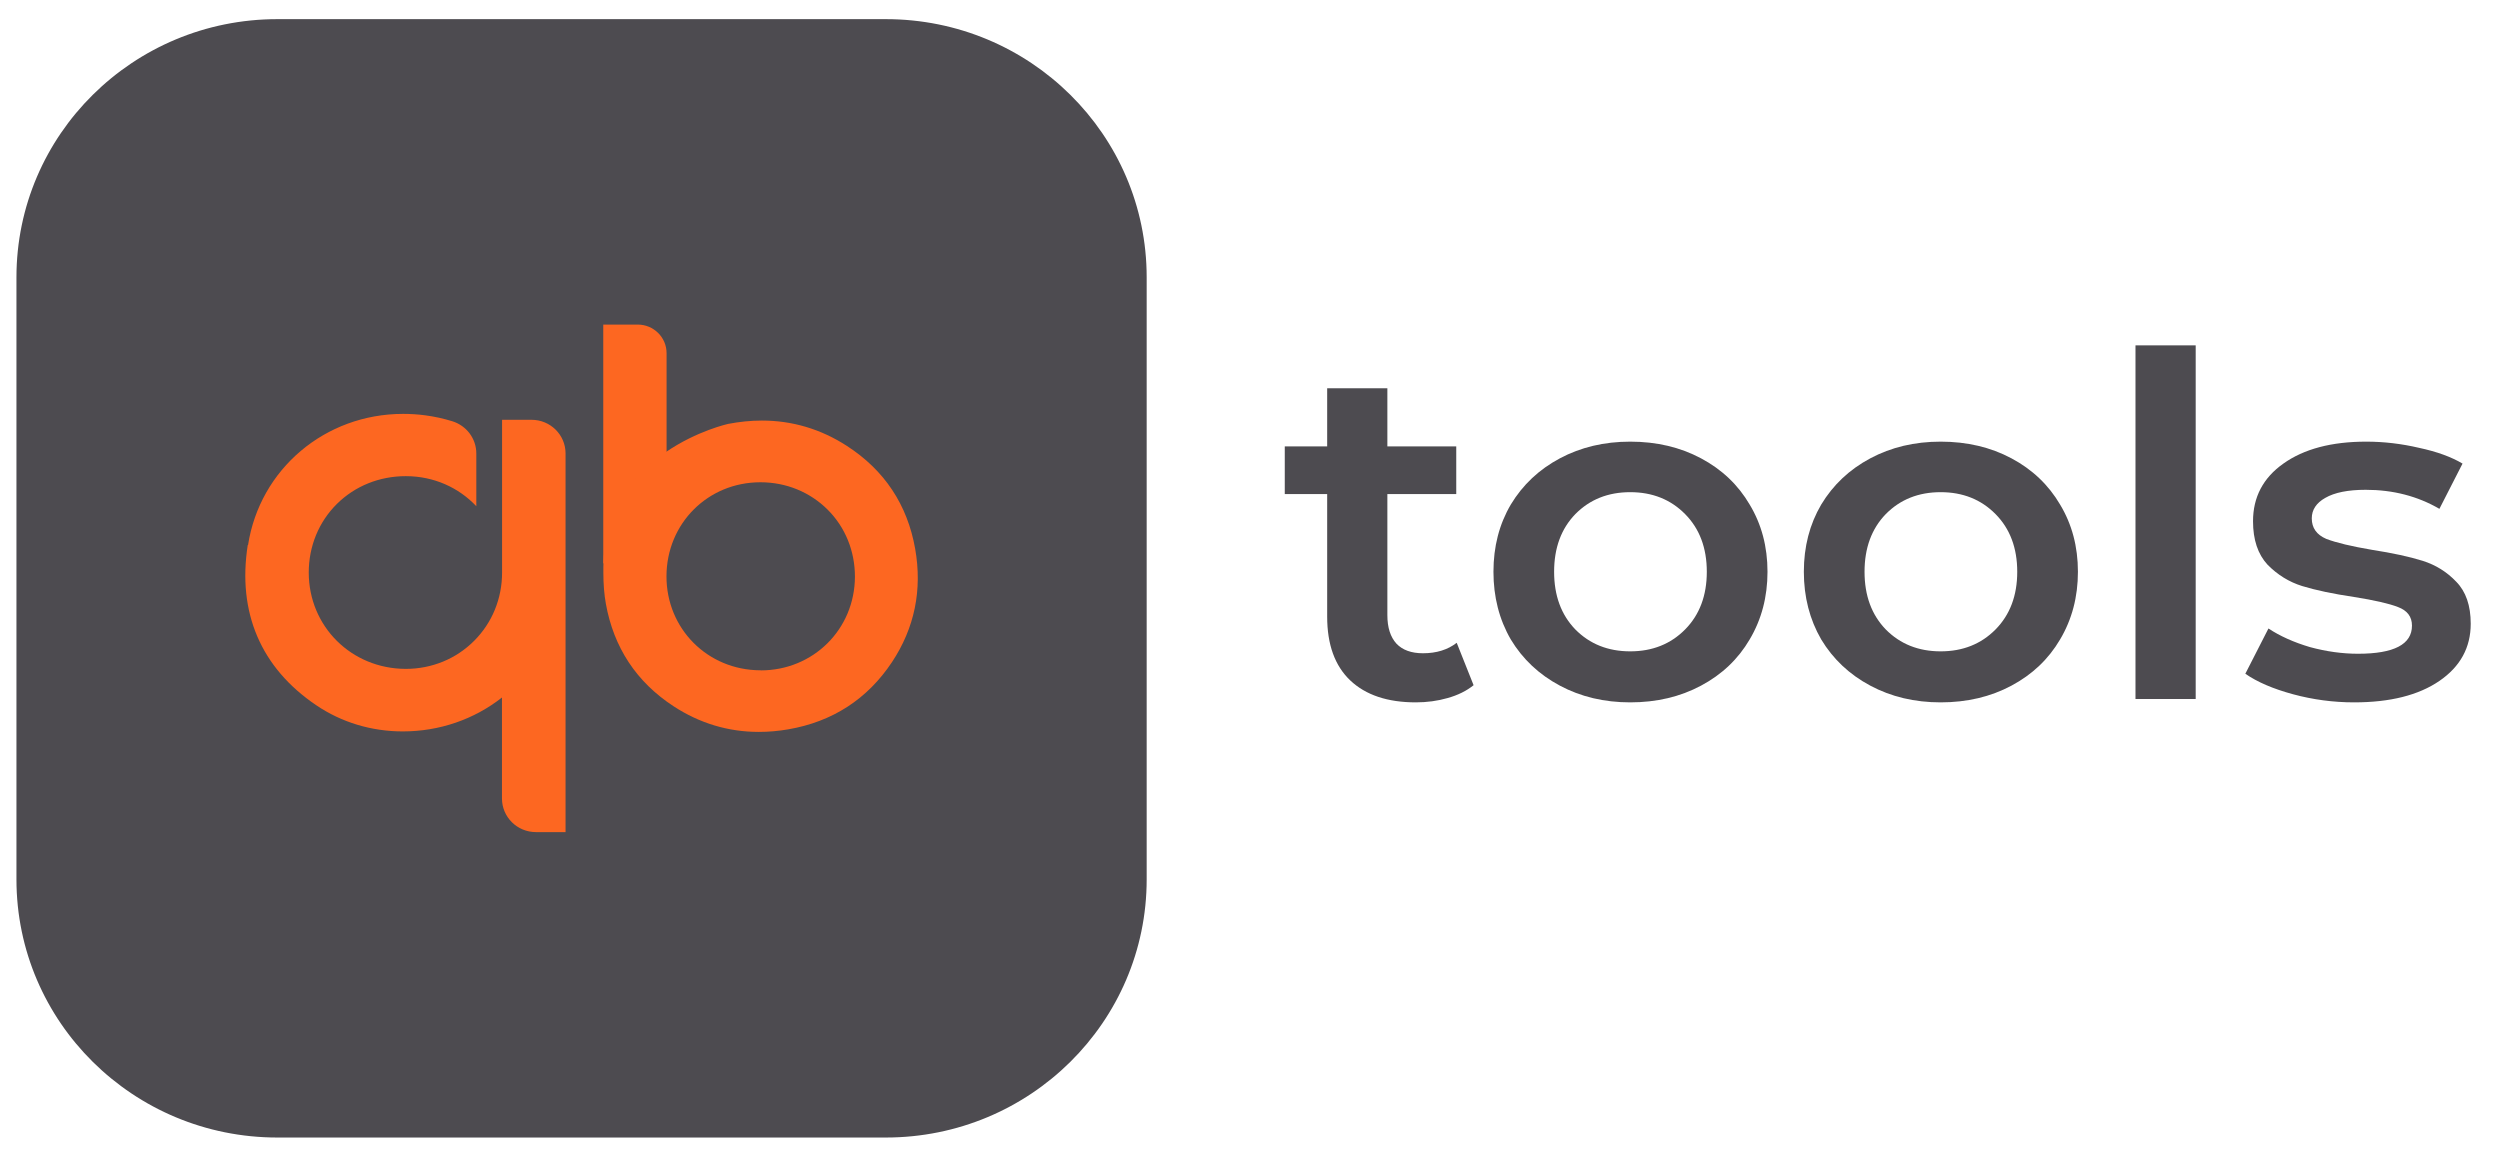 <svg width="76" height="35" viewBox="0 0 76 35" fill="none" xmlns="http://www.w3.org/2000/svg">
<path d="M0.5 8.43C0.5 4.095 4.051 0.582 8.431 0.582H26.928C31.308 0.582 34.859 4.095 34.859 8.43V26.733C34.859 31.068 31.308 34.581 26.928 34.581H8.431C4.051 34.581 0.5 31.068 0.5 26.733V8.43Z" fill="#4D4B50"/>
<path d="M20.264 13.904V10.735C20.264 10.257 19.872 9.867 19.387 9.867H18.339V12.08C18.339 12.858 18.339 16.351 18.339 17.143C18.73 16.523 19.257 15.119 19.769 14.79C20.075 14.595 20.264 14.263 20.264 13.904Z" fill="#FD6721"/>
<path d="M27.821 16.682C27.585 15.345 26.888 14.294 25.743 13.554C24.954 13.044 24.086 12.785 23.162 12.785C22.827 12.785 22.483 12.82 22.132 12.887C22.135 12.89 18.371 13.703 18.342 17.241C18.342 17.296 18.342 17.354 18.342 17.41C18.342 17.762 18.368 18.071 18.418 18.353C18.657 19.684 19.348 20.733 20.475 21.469C21.267 21.988 22.141 22.25 23.068 22.25C23.362 22.25 23.666 22.224 23.969 22.171C25.311 21.938 26.37 21.251 27.115 20.13C27.803 19.093 28.042 17.934 27.821 16.682ZM23.124 20.377H23.109C21.508 20.369 20.258 19.113 20.261 17.517C20.264 15.916 21.517 14.661 23.115 14.661H23.121C23.898 14.661 24.622 14.958 25.158 15.491C25.696 16.026 25.99 16.752 25.99 17.532C25.985 19.128 24.725 20.38 23.124 20.38V20.377Z" fill="#FD6721"/>
<path d="M7.541 16.568C7.9 14.259 9.883 12.582 12.255 12.582C12.476 12.582 12.703 12.596 12.923 12.625C13.209 12.663 13.485 12.724 13.75 12.806C14.183 12.94 14.48 13.336 14.48 13.784V15.389C13.947 14.824 13.191 14.475 12.335 14.475C11.537 14.475 10.793 14.774 10.242 15.319C9.689 15.867 9.386 16.609 9.386 17.404C9.386 19.044 10.684 20.331 12.335 20.334C13.126 20.334 13.865 20.031 14.412 19.483C14.96 18.936 15.263 18.199 15.263 17.407V12.762H16.16C16.731 12.762 17.193 13.219 17.193 13.784V25.296H16.293C15.722 25.296 15.26 24.839 15.26 24.274V21.204C14.415 21.869 13.359 22.235 12.246 22.235C11.296 22.235 10.386 21.962 9.615 21.44C7.932 20.305 7.211 18.619 7.532 16.568H7.541Z" fill="#FD6721"/>
<path d="M44.797 20.83C44.582 21.004 44.318 21.134 44.006 21.221C43.703 21.308 43.381 21.352 43.04 21.352C42.181 21.352 41.517 21.129 41.048 20.685C40.58 20.241 40.346 19.594 40.346 18.744V15.02H39.057V13.571H40.346V11.803H42.176V13.571H44.27V15.02H42.176V18.7C42.176 19.077 42.269 19.367 42.454 19.569C42.639 19.763 42.908 19.859 43.259 19.859C43.669 19.859 44.011 19.753 44.284 19.541L44.797 20.83Z" fill="#4D4B50"/>
<path d="M49.559 21.352C48.768 21.352 48.056 21.183 47.421 20.844C46.787 20.506 46.289 20.038 45.928 19.439C45.576 18.831 45.401 18.145 45.401 17.382C45.401 16.619 45.576 15.938 45.928 15.339C46.289 14.74 46.787 14.271 47.421 13.933C48.056 13.595 48.768 13.426 49.559 13.426C50.359 13.426 51.077 13.595 51.711 13.933C52.346 14.271 52.839 14.74 53.19 15.339C53.551 15.938 53.732 16.619 53.732 17.382C53.732 18.145 53.551 18.831 53.19 19.439C52.839 20.038 52.346 20.506 51.711 20.844C51.077 21.183 50.359 21.352 49.559 21.352ZM49.559 19.801C50.232 19.801 50.789 19.579 51.228 19.135C51.667 18.69 51.887 18.106 51.887 17.382C51.887 16.657 51.667 16.073 51.228 15.629C50.789 15.184 50.232 14.962 49.559 14.962C48.885 14.962 48.329 15.184 47.89 15.629C47.46 16.073 47.245 16.657 47.245 17.382C47.245 18.106 47.46 18.69 47.89 19.135C48.329 19.579 48.885 19.801 49.559 19.801Z" fill="#4D4B50"/>
<path d="M58.996 21.352C58.205 21.352 57.492 21.183 56.858 20.844C56.224 20.506 55.726 20.038 55.365 19.439C55.013 18.831 54.837 18.145 54.837 17.382C54.837 16.619 55.013 15.938 55.365 15.339C55.726 14.74 56.224 14.271 56.858 13.933C57.492 13.595 58.205 13.426 58.996 13.426C59.796 13.426 60.514 13.595 61.148 13.933C61.782 14.271 62.275 14.74 62.627 15.339C62.988 15.938 63.169 16.619 63.169 17.382C63.169 18.145 62.988 18.831 62.627 19.439C62.275 20.038 61.782 20.506 61.148 20.844C60.514 21.183 59.796 21.352 58.996 21.352ZM58.996 19.801C59.669 19.801 60.226 19.579 60.665 19.135C61.104 18.69 61.324 18.106 61.324 17.382C61.324 16.657 61.104 16.073 60.665 15.629C60.226 15.184 59.669 14.962 58.996 14.962C58.322 14.962 57.766 15.184 57.327 15.629C56.897 16.073 56.682 16.657 56.682 17.382C56.682 18.106 56.897 18.69 57.327 19.135C57.766 19.579 58.322 19.801 58.996 19.801Z" fill="#4D4B50"/>
<path d="M64.919 10.499H66.749V21.25H64.919V10.499Z" fill="#4D4B50"/>
<path d="M71.567 21.352C70.932 21.352 70.312 21.269 69.707 21.105C69.102 20.941 68.619 20.733 68.258 20.482L68.961 19.106C69.312 19.338 69.732 19.526 70.22 19.671C70.718 19.806 71.206 19.874 71.684 19.874C72.777 19.874 73.324 19.589 73.324 19.019C73.324 18.748 73.182 18.56 72.899 18.454C72.626 18.348 72.182 18.246 71.567 18.149C70.923 18.053 70.395 17.942 69.986 17.816C69.585 17.691 69.234 17.473 68.931 17.164C68.638 16.846 68.492 16.406 68.492 15.846C68.492 15.112 68.8 14.527 69.415 14.093C70.039 13.648 70.879 13.426 71.933 13.426C72.47 13.426 73.007 13.489 73.543 13.615C74.08 13.73 74.519 13.89 74.861 14.093L74.158 15.469C73.495 15.083 72.748 14.89 71.918 14.89C71.381 14.89 70.971 14.972 70.688 15.136C70.415 15.29 70.278 15.498 70.278 15.759C70.278 16.049 70.425 16.256 70.718 16.382C71.02 16.498 71.484 16.609 72.109 16.715C72.733 16.812 73.246 16.923 73.646 17.048C74.046 17.174 74.388 17.387 74.671 17.686C74.964 17.985 75.11 18.41 75.11 18.961C75.11 19.685 74.793 20.265 74.158 20.7C73.524 21.134 72.66 21.352 71.567 21.352Z" fill="#4D4B50"/>
</svg>

